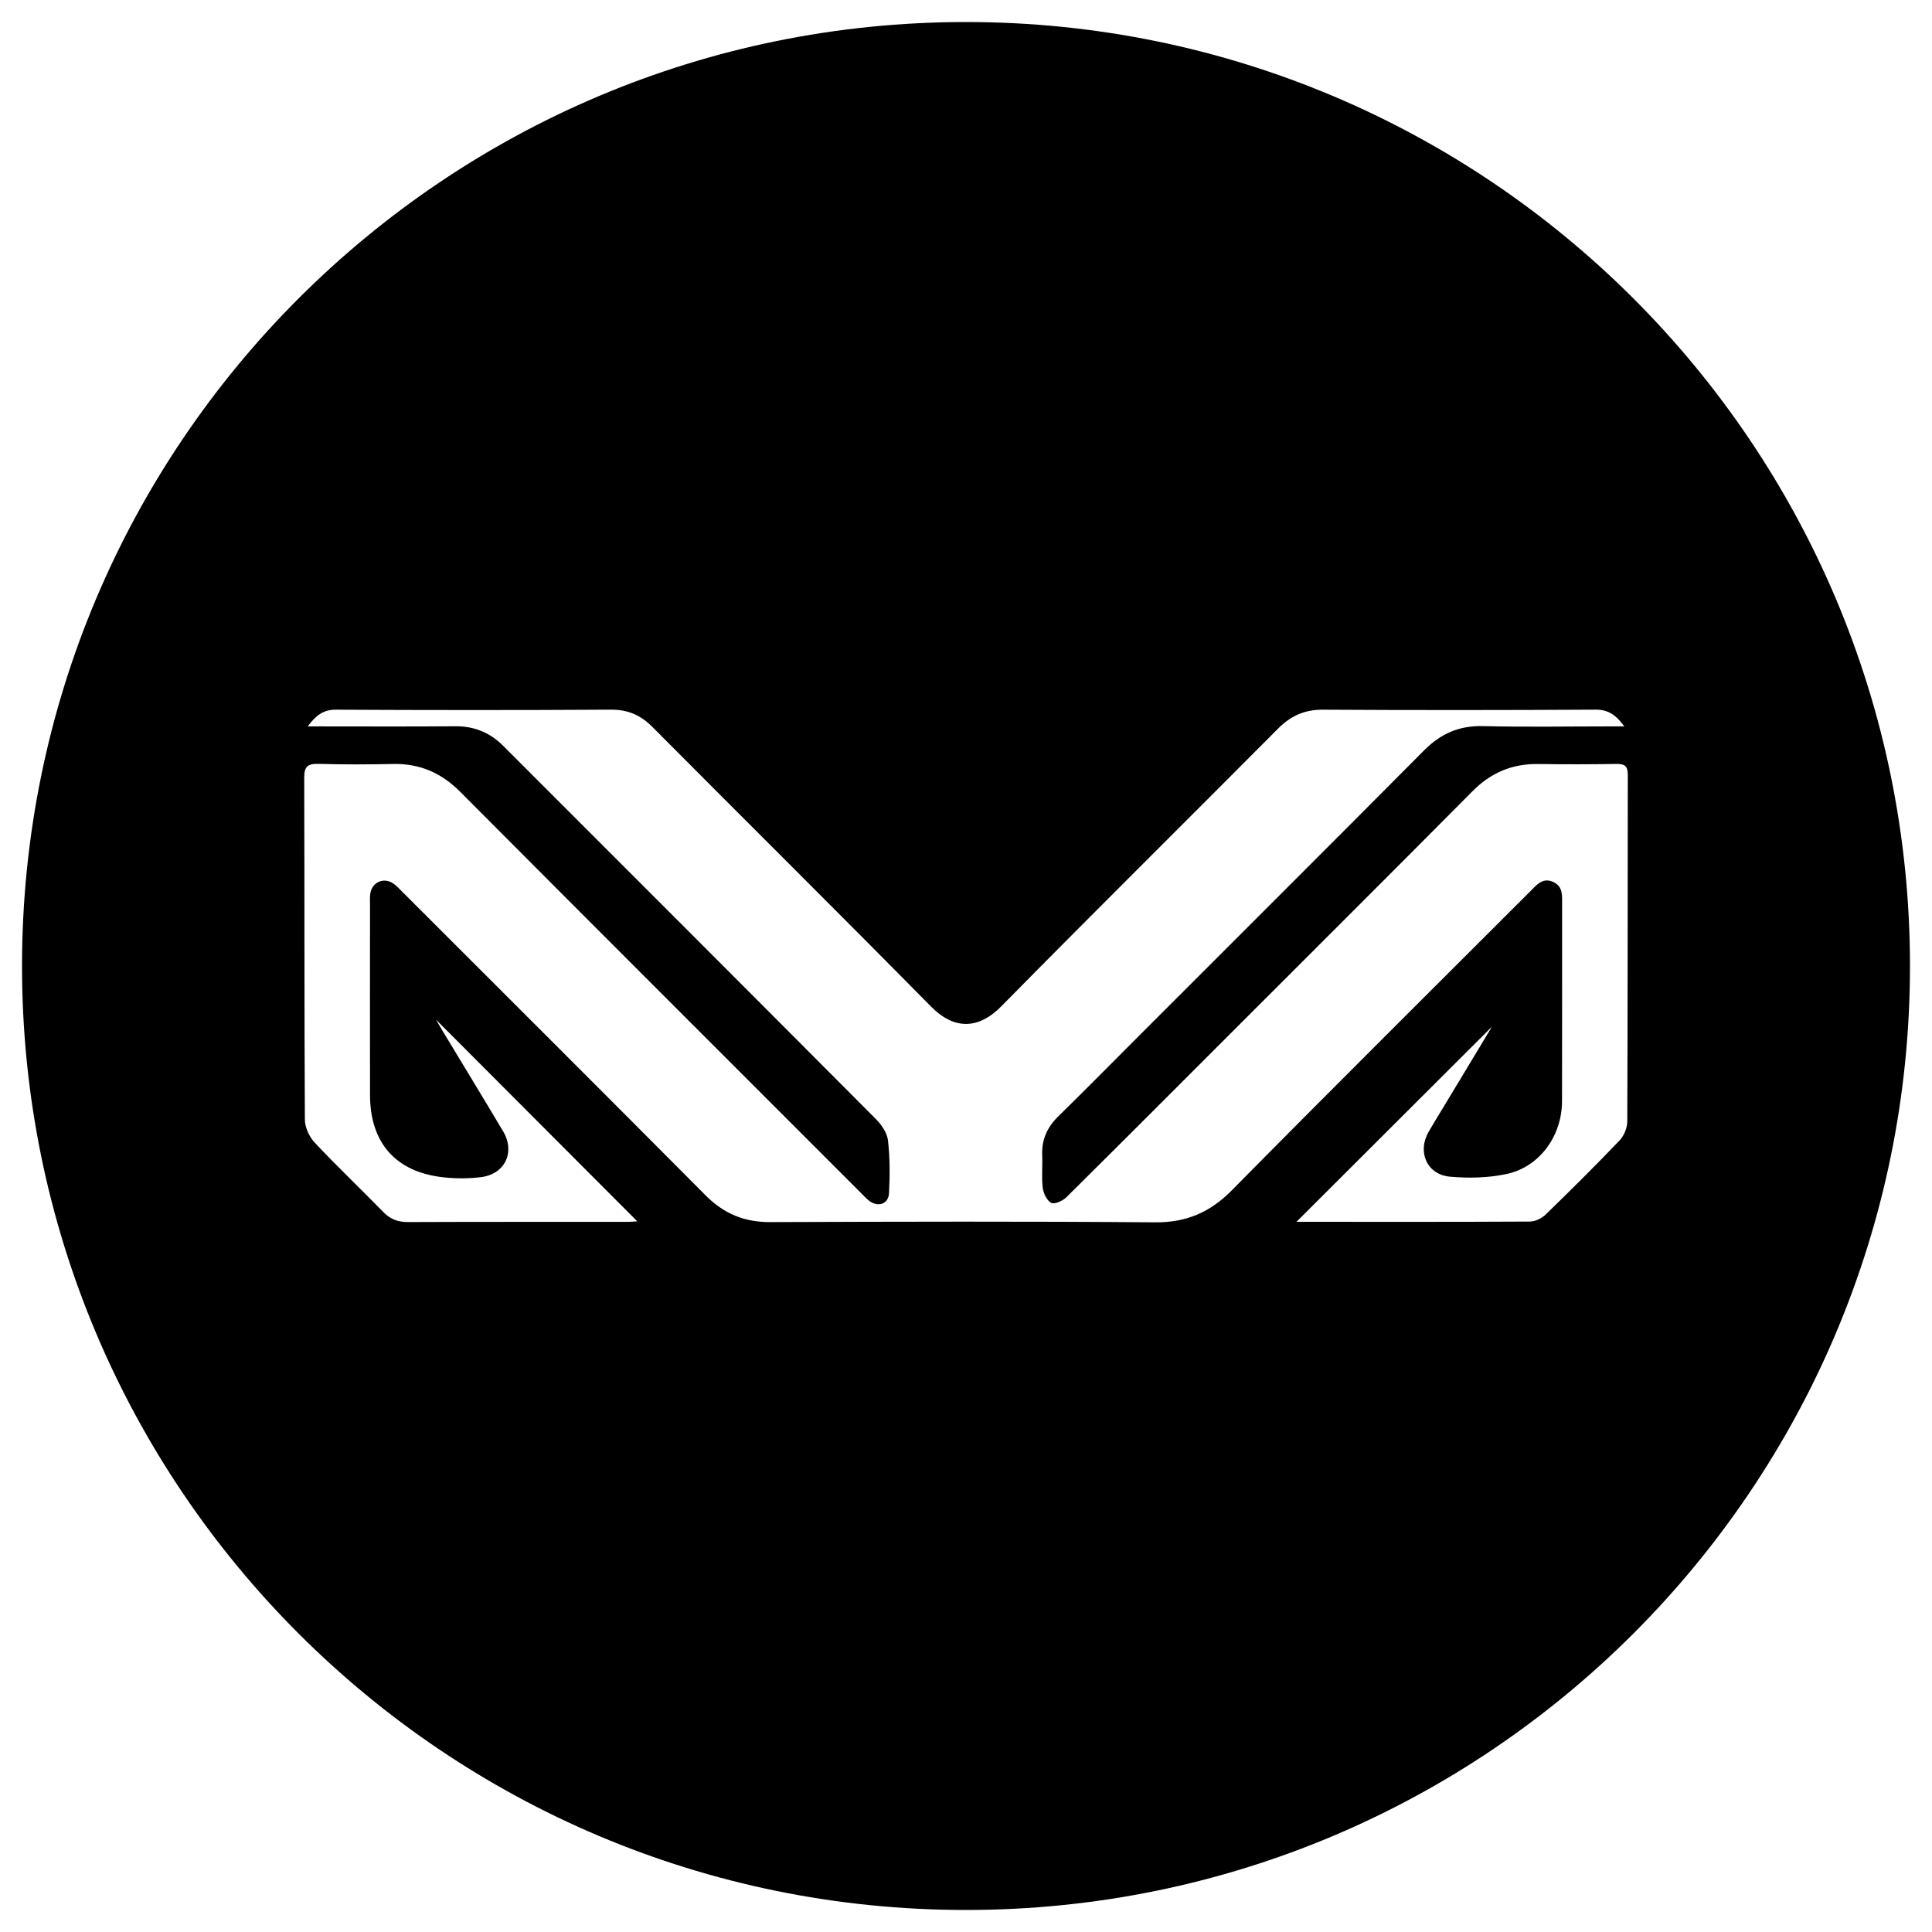 <?xml version="1.0" encoding="UTF-8"?>
<svg id="Layer_1" data-name="Layer 1" xmlns="http://www.w3.org/2000/svg" viewBox="0 0 500 500">
  <path d="M250,5.7C115.08,5.7,5.7,115.08,5.7,250s109.38,244.3,244.3,244.3,244.3-109.38,244.3-244.3S384.92,5.7,250,5.7Zm171.14,284.5c0,1.68-.85,3.74-2,4.95-6.26,6.55-12.69,12.93-19.19,19.23-1.01,.98-2.71,1.75-4.1,1.76-19.99,.11-39.97,.07-59.96,.06-.3,0-.6-.11-.31-.05,17.28-17.26,34.79-34.73,50.54-50.45-3.17,5.25-7.7,12.76-12.23,20.28-1.4,2.31-2.83,4.61-4.17,6.95-2.99,5.22-.42,11.08,5.58,11.6,4.81,.42,9.84,.31,14.54-.68,8.57-1.81,14.38-9.82,14.41-18.81,.05-16.97,.01-33.94,.02-50.9,0-2.31,.29-4.76-2.36-5.92-2.7-1.17-4.24,.81-5.86,2.43-25.76,25.76-51.61,51.42-77.2,77.35-5.66,5.74-11.78,8.4-19.9,8.34-33.2-.27-66.41-.18-99.61-.06-6.69,.03-12-2.16-16.71-6.9-26.12-26.28-52.36-52.44-78.56-78.63-.74-.74-1.45-1.53-2.3-2.11-2.45-1.66-5.43-.38-5.93,2.55-.15,.91-.08,1.87-.08,2.81-.01,16.44-.02,32.89,0,49.33,.01,12.52,6.71,20.08,19.18,21.38,3.18,.33,6.47,.33,9.64-.08,6.16-.82,8.8-6.51,5.63-11.84-5.15-8.67-10.41-17.28-15.62-25.92-.68-1.14-1.34-2.29-1.76-2.99,17.12,17.15,34.55,34.62,52.1,52.2-.73,.04-1.63,.14-2.54,.14-18.95,.01-37.89-.03-56.83,.05-2.59,0-4.54-.74-6.35-2.59-5.89-6.04-12.01-11.85-17.78-17.99-1.4-1.5-2.52-3.95-2.53-5.97-.16-29.46-.07-58.92-.17-88.37-.01-2.92,.85-3.75,3.71-3.66,6.44,.19,12.9,.16,19.35,.03,6.86-.13,12.43,2.3,17.29,7.18,34.52,34.66,69.14,69.23,103.72,103.82,.67,.66,1.3,1.37,2.02,1.95,2.31,1.88,5.12,1.01,5.26-1.9,.23-4.56,.25-9.17-.28-13.69-.23-1.95-1.71-4.05-3.18-5.53-32.09-32.23-64.26-64.39-96.42-96.55-3.4-3.4-7.45-5.08-12.33-5.04-12.58,.1-25.16,.03-38.23,.03,2.05-2.74,3.92-4.34,7.3-4.32,23.73,.12,47.46,.14,71.19-.01,4.41-.02,7.69,1.43,10.76,4.52,23.99,24.14,48.17,48.08,72.06,72.32,5.86,5.95,12.16,6.06,18.21-.09,23.73-24.1,47.78-47.88,71.63-71.87,3.3-3.32,6.89-4.9,11.62-4.87,23.52,.14,47.04,.12,70.57-.01,3.37-.01,5.32,1.51,7.39,4.33h-3.45c-11.03,0-22.07,.2-33.1-.07-6.18-.16-10.97,1.95-15.28,6.29-24.28,24.44-48.68,48.77-73.04,73.13-7.21,7.21-14.37,14.48-21.66,21.62-2.86,2.81-4.28,6.02-4.12,10.03,.12,2.81-.2,5.65,.14,8.42,.17,1.43,1.07,3.32,2.2,3.89,.87,.44,2.97-.51,3.92-1.45,14.57-14.43,29.05-28.95,43.55-43.45,20.53-20.53,41.1-41.02,61.56-61.64,4.77-4.81,10.3-7.13,17.03-7.03,6.76,.1,13.53,.09,20.29-.02,2.2-.04,2.87,.7,2.86,2.87-.05,29.87-.01,59.75-.13,89.62Z"/>
</svg>